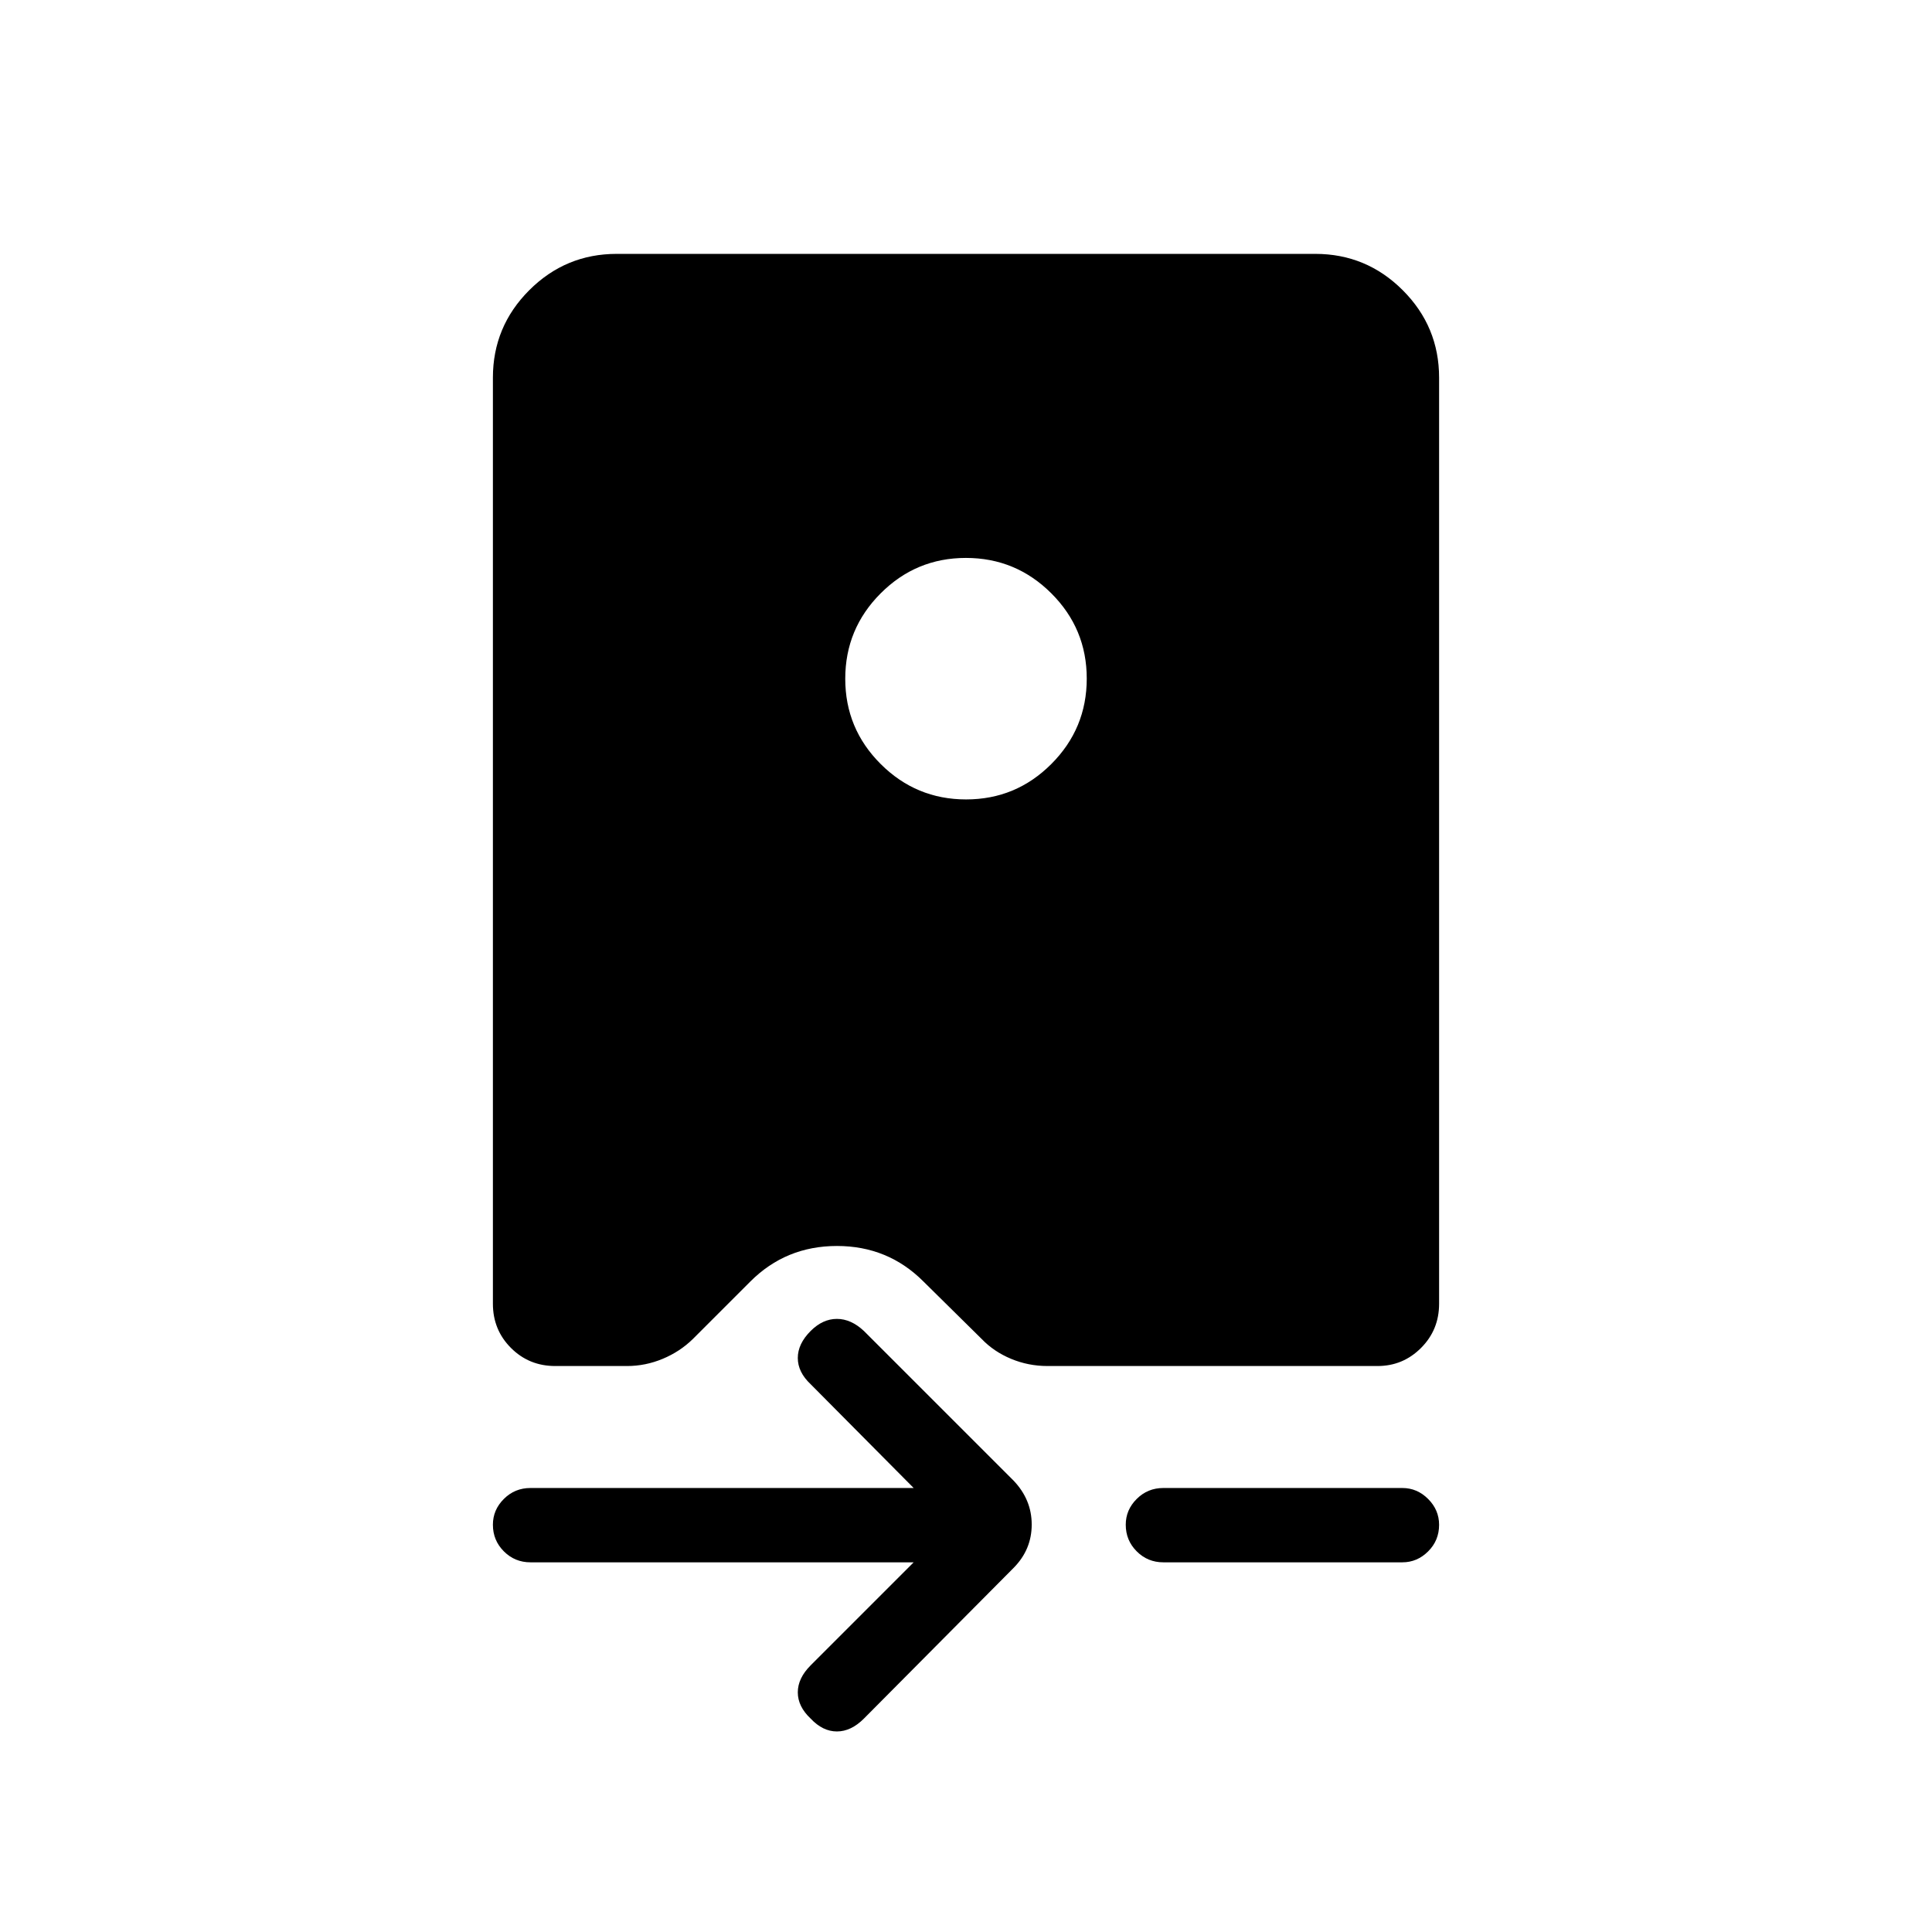<svg xmlns="http://www.w3.org/2000/svg" height="24" viewBox="0 -960 960 960" width="24"><path d="M275.88-281.23q-13 0-21.98-8.98t-8.98-21.98v-460.12q0-25.42 18.06-43.48 18.06-18.06 43.48-18.06h347.08q25.42 0 43.48 18.06 18.06 18.06 18.06 43.48v460.12q0 13-8.98 21.98t-21.6 8.98h-164q-9.52 0-18.09-3.57-8.56-3.56-14.6-9.85l-28.96-28.58q-17.61-17.65-42.98-17.65-25.37 0-43.02 17.65l-28.58 28.58q-6.43 6.29-14.99 9.85-8.56 3.57-17.7 3.57h-35.7Zm204.08-401.54q-24.81 0-42.38 17.62Q420-647.53 420-622.73q0 24.81 17.62 42.38 17.62 17.58 42.42 17.58 24.81 0 42.38-17.62Q540-598 540-622.81q0-24.81-17.62-42.38-17.62-17.58-42.42-17.58ZM454-183.69H263.58q-7.77 0-13.21-5.45-5.45-5.45-5.45-13.23 0-7.4 5.45-12.82 5.44-5.43 13.21-5.43H454l-51.19-51.57q-6.39-6-6.39-13.04 0-7.04 6.39-13.42 6-6 13.04-6 7.03 0 13.42 6l74.31 74.3q9.07 9.47 9.07 21.89t-8.96 21.5l-74.42 74.92q-6.39 6.39-13.42 6.39-7.04 0-13.04-6.39-6.39-6-6.39-13.04 0-7.04 6.39-13.42L454-183.69Zm124.04 0q-7.77 0-13.21-5.45-5.45-5.45-5.45-13.23 0-7.4 5.45-12.82 5.44-5.43 13.21-5.43h118.77q7.38 0 12.82 5.45 5.45 5.45 5.45 12.85 0 7.78-5.45 13.2-5.44 5.43-12.82 5.43H578.04Z"/></svg>